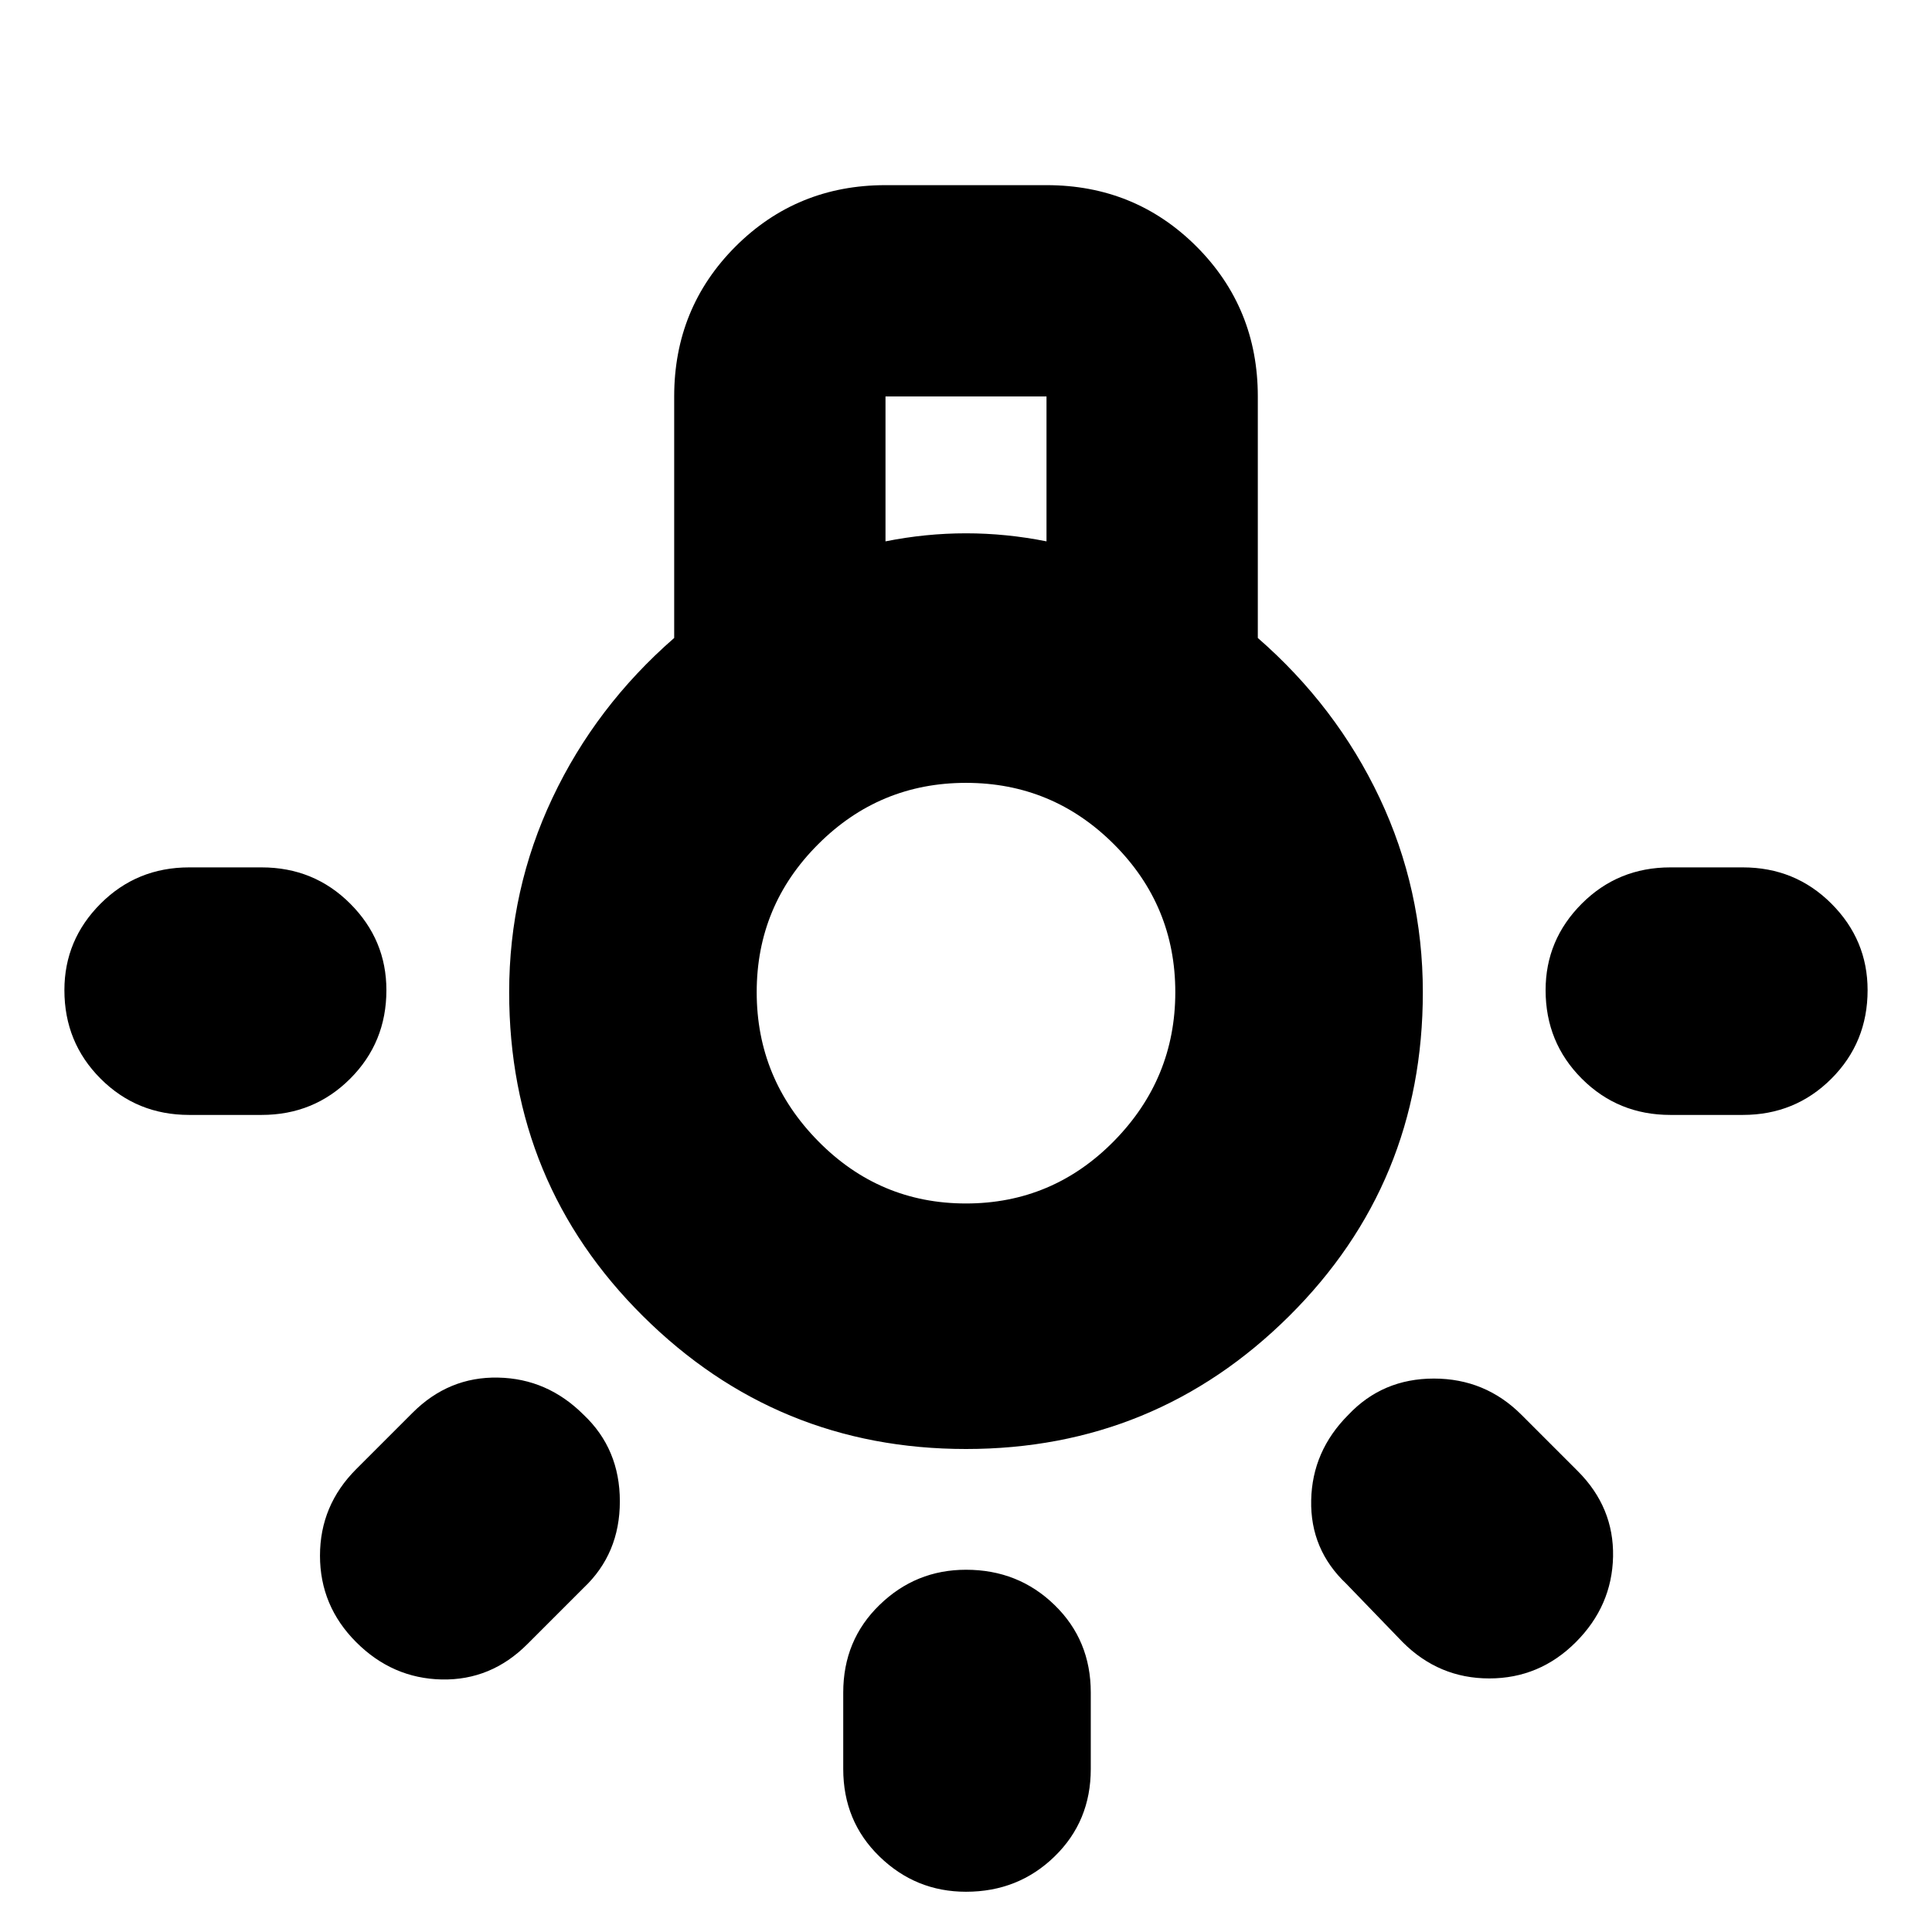 <svg xmlns="http://www.w3.org/2000/svg" height="24" width="24"><path d="M12 23.5Q11.375 23.5 10.925 23.062Q10.475 22.625 10.475 21.975V21.025Q10.475 20.375 10.925 19.938Q11.375 19.5 12 19.5Q12.65 19.5 13.1 19.938Q13.55 20.375 13.55 21.025V21.975Q13.55 22.625 13.1 23.062Q12.65 23.5 12 23.5ZM2.35 13.85Q1.7 13.85 1.25 13.4Q0.8 12.95 0.8 12.3Q0.8 11.675 1.25 11.225Q1.7 10.775 2.35 10.775H3.25Q3.9 10.775 4.35 11.225Q4.8 11.675 4.8 12.3Q4.8 12.95 4.35 13.4Q3.9 13.85 3.25 13.85ZM20.75 13.85Q20.1 13.85 19.65 13.4Q19.2 12.95 19.2 12.3Q19.2 11.675 19.65 11.225Q20.1 10.775 20.75 10.775H21.65Q22.3 10.775 22.75 11.225Q23.2 11.675 23.2 12.3Q23.2 12.95 22.75 13.4Q22.3 13.85 21.65 13.85ZM17.425 20.4 16.725 19.675Q16.275 19.25 16.288 18.637Q16.3 18.025 16.75 17.575Q17.175 17.125 17.812 17.125Q18.45 17.125 18.9 17.575L19.6 18.275Q20.05 18.725 20.038 19.337Q20.025 19.95 19.575 20.4Q19.125 20.85 18.5 20.85Q17.875 20.85 17.425 20.4ZM4.425 20.4Q3.975 19.95 3.975 19.325Q3.975 18.7 4.425 18.25L5.125 17.55Q5.575 17.1 6.188 17.113Q6.8 17.125 7.25 17.575Q7.7 18 7.7 18.65Q7.7 19.3 7.25 19.725L6.55 20.425Q6.1 20.875 5.488 20.863Q4.875 20.85 4.425 20.4ZM12 18Q9.65 18 7.988 16.35Q6.325 14.7 6.325 12.325Q6.325 11.05 6.863 9.912Q7.4 8.775 8.375 7.925V4.925Q8.375 3.825 9.137 3.062Q9.9 2.3 11 2.3H13Q14.1 2.3 14.863 3.062Q15.625 3.825 15.625 4.925V7.925Q16.6 8.775 17.138 9.912Q17.675 11.05 17.675 12.325Q17.675 14.7 16.013 16.35Q14.35 18 12 18ZM11 6.725Q11.25 6.675 11.5 6.65Q11.75 6.625 12 6.625Q12.25 6.625 12.5 6.65Q12.75 6.675 13 6.725V4.925H11ZM12 14.95Q13.075 14.95 13.838 14.175Q14.6 13.4 14.6 12.325Q14.6 11.25 13.838 10.488Q13.075 9.725 12 9.725Q10.925 9.725 10.163 10.488Q9.4 11.25 9.4 12.325Q9.4 13.4 10.163 14.175Q10.925 14.95 12 14.95ZM12 12.325Q12 12.325 12 12.325Q12 12.325 12 12.325Q12 12.325 12 12.325Q12 12.325 12 12.325Q12 12.325 12 12.325Q12 12.325 12 12.325Q12 12.325 12 12.325Q12 12.325 12 12.325Z"/></svg>